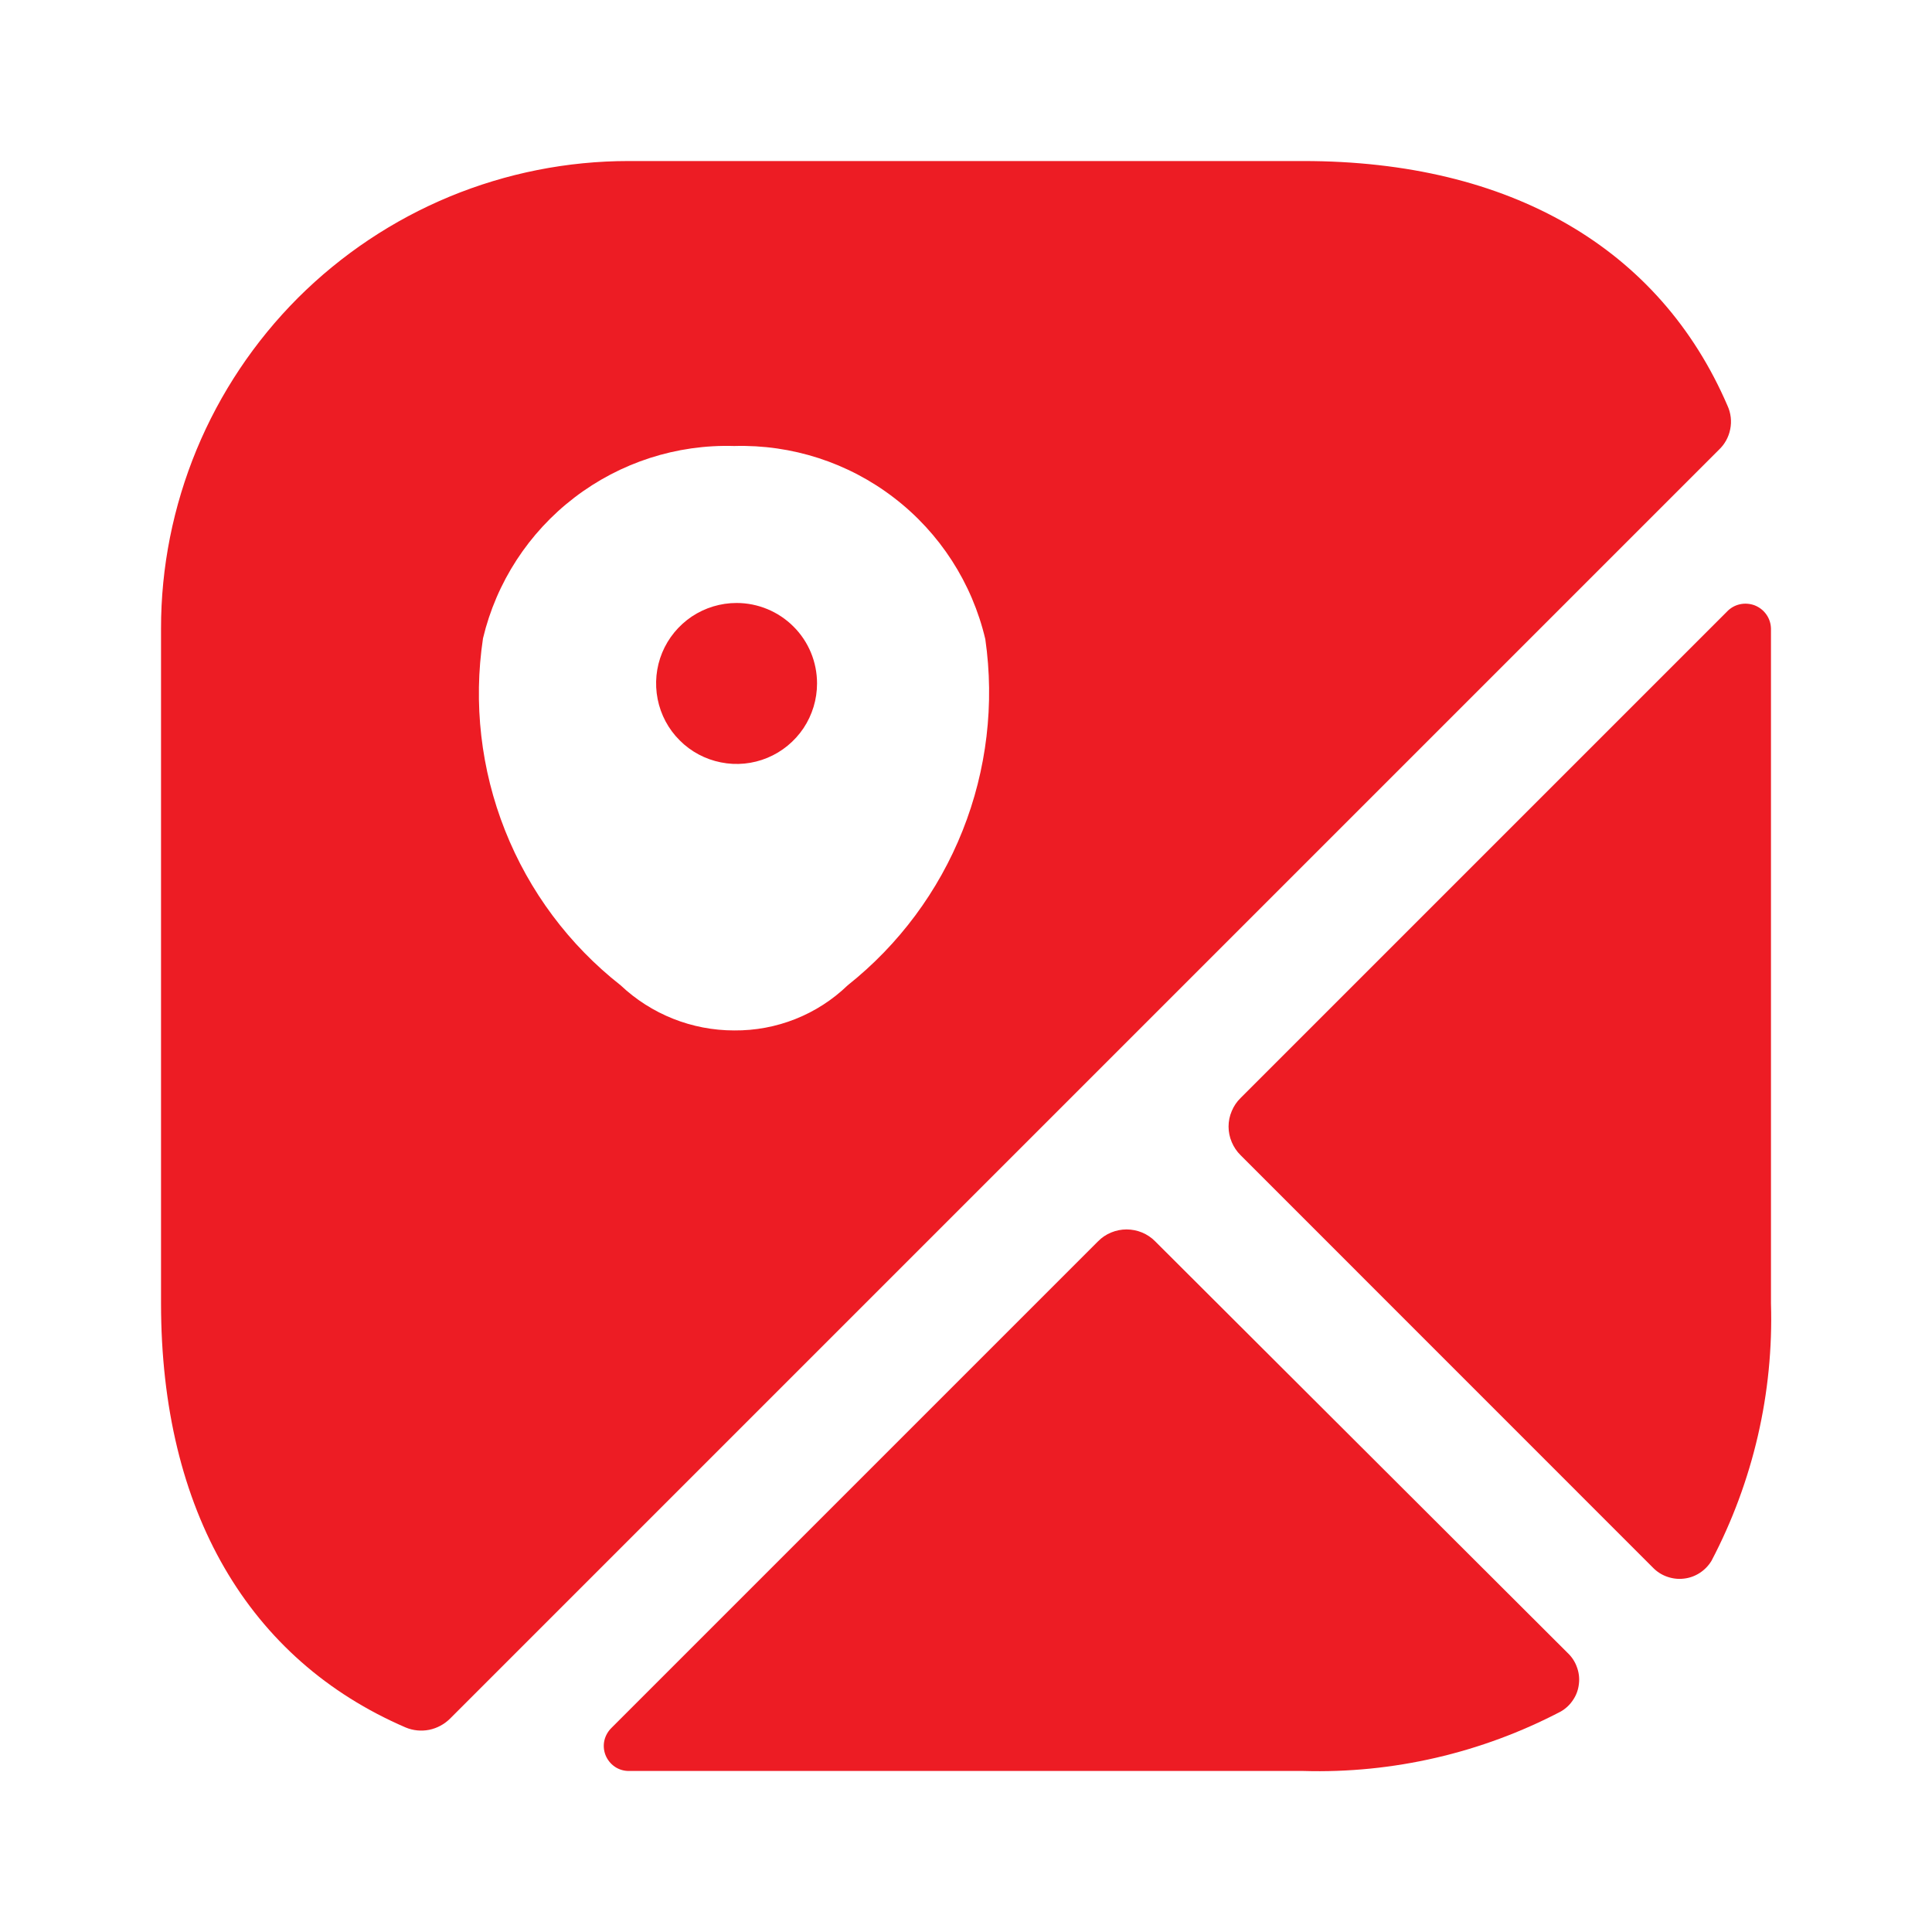 <svg width="20" height="20" viewBox="0 0 20 20" fill="none" xmlns="http://www.w3.org/2000/svg">
<path d="M7.625 6.242C7.46 6.242 7.299 6.291 7.162 6.382C7.025 6.474 6.918 6.604 6.855 6.756C6.792 6.908 6.776 7.076 6.808 7.238C6.84 7.399 6.919 7.548 7.036 7.664C7.152 7.781 7.301 7.86 7.462 7.892C7.624 7.925 7.792 7.908 7.944 7.845C8.096 7.782 8.226 7.675 8.318 7.538C8.409 7.401 8.458 7.24 8.458 7.075C8.458 6.854 8.371 6.642 8.214 6.486C8.058 6.33 7.846 6.242 7.625 6.242V6.242Z" fill="#ED1C24"/>
<path d="M17.883 4.2C17.183 2.575 15.642 1.667 13.492 1.667H6.508C5.872 1.667 5.243 1.792 4.655 2.035C4.068 2.278 3.534 2.635 3.084 3.084C2.635 3.534 2.278 4.068 2.035 4.655C1.792 5.243 1.666 5.873 1.667 6.508V13.492C1.667 15.642 2.575 17.183 4.2 17.883C4.277 17.915 4.361 17.923 4.443 17.907C4.525 17.89 4.599 17.85 4.658 17.792L17.792 4.658C17.853 4.601 17.895 4.526 17.911 4.444C17.928 4.362 17.918 4.276 17.883 4.2ZM8.775 10.2C8.46 10.504 8.038 10.671 7.6 10.667C7.163 10.667 6.743 10.5 6.425 10.2C5.891 9.781 5.478 9.227 5.228 8.596C4.978 7.966 4.899 7.28 5 6.608C5.138 6.028 5.473 5.513 5.946 5.151C6.42 4.788 7.004 4.599 7.6 4.617C8.197 4.6 8.782 4.789 9.256 5.154C9.73 5.518 10.063 6.035 10.2 6.617C10.296 7.286 10.215 7.97 9.965 8.598C9.715 9.227 9.305 9.779 8.775 10.2V10.2Z" fill="#ED1C24"/>
<path d="M16.225 17.108C16.269 17.149 16.303 17.199 16.323 17.255C16.344 17.31 16.352 17.37 16.345 17.429C16.339 17.489 16.319 17.546 16.286 17.595C16.254 17.645 16.21 17.687 16.158 17.717C15.337 18.147 14.419 18.36 13.492 18.333H6.508C6.456 18.333 6.405 18.317 6.363 18.288C6.32 18.258 6.287 18.216 6.268 18.168C6.249 18.119 6.245 18.066 6.257 18.015C6.269 17.965 6.296 17.919 6.334 17.883L11.367 12.85C11.405 12.811 11.451 12.78 11.502 12.759C11.553 12.738 11.607 12.727 11.662 12.727C11.717 12.727 11.772 12.738 11.823 12.759C11.873 12.78 11.92 12.811 11.958 12.85L16.225 17.108Z" fill="#ED1C24"/>
<path d="M18.333 6.508V13.492C18.361 14.419 18.148 15.337 17.717 16.158C17.686 16.209 17.644 16.252 17.594 16.284C17.544 16.316 17.488 16.336 17.429 16.342C17.37 16.349 17.311 16.341 17.255 16.321C17.199 16.301 17.149 16.268 17.108 16.225L12.842 11.958C12.803 11.92 12.772 11.873 12.751 11.823C12.729 11.772 12.718 11.717 12.718 11.662C12.718 11.607 12.729 11.553 12.751 11.502C12.772 11.451 12.803 11.405 12.842 11.367L17.875 6.334C17.911 6.295 17.957 6.268 18.009 6.256C18.06 6.244 18.114 6.248 18.163 6.266C18.212 6.285 18.255 6.318 18.285 6.361C18.316 6.404 18.332 6.456 18.333 6.508V6.508Z" fill="#ED1C24"/>
</svg>
